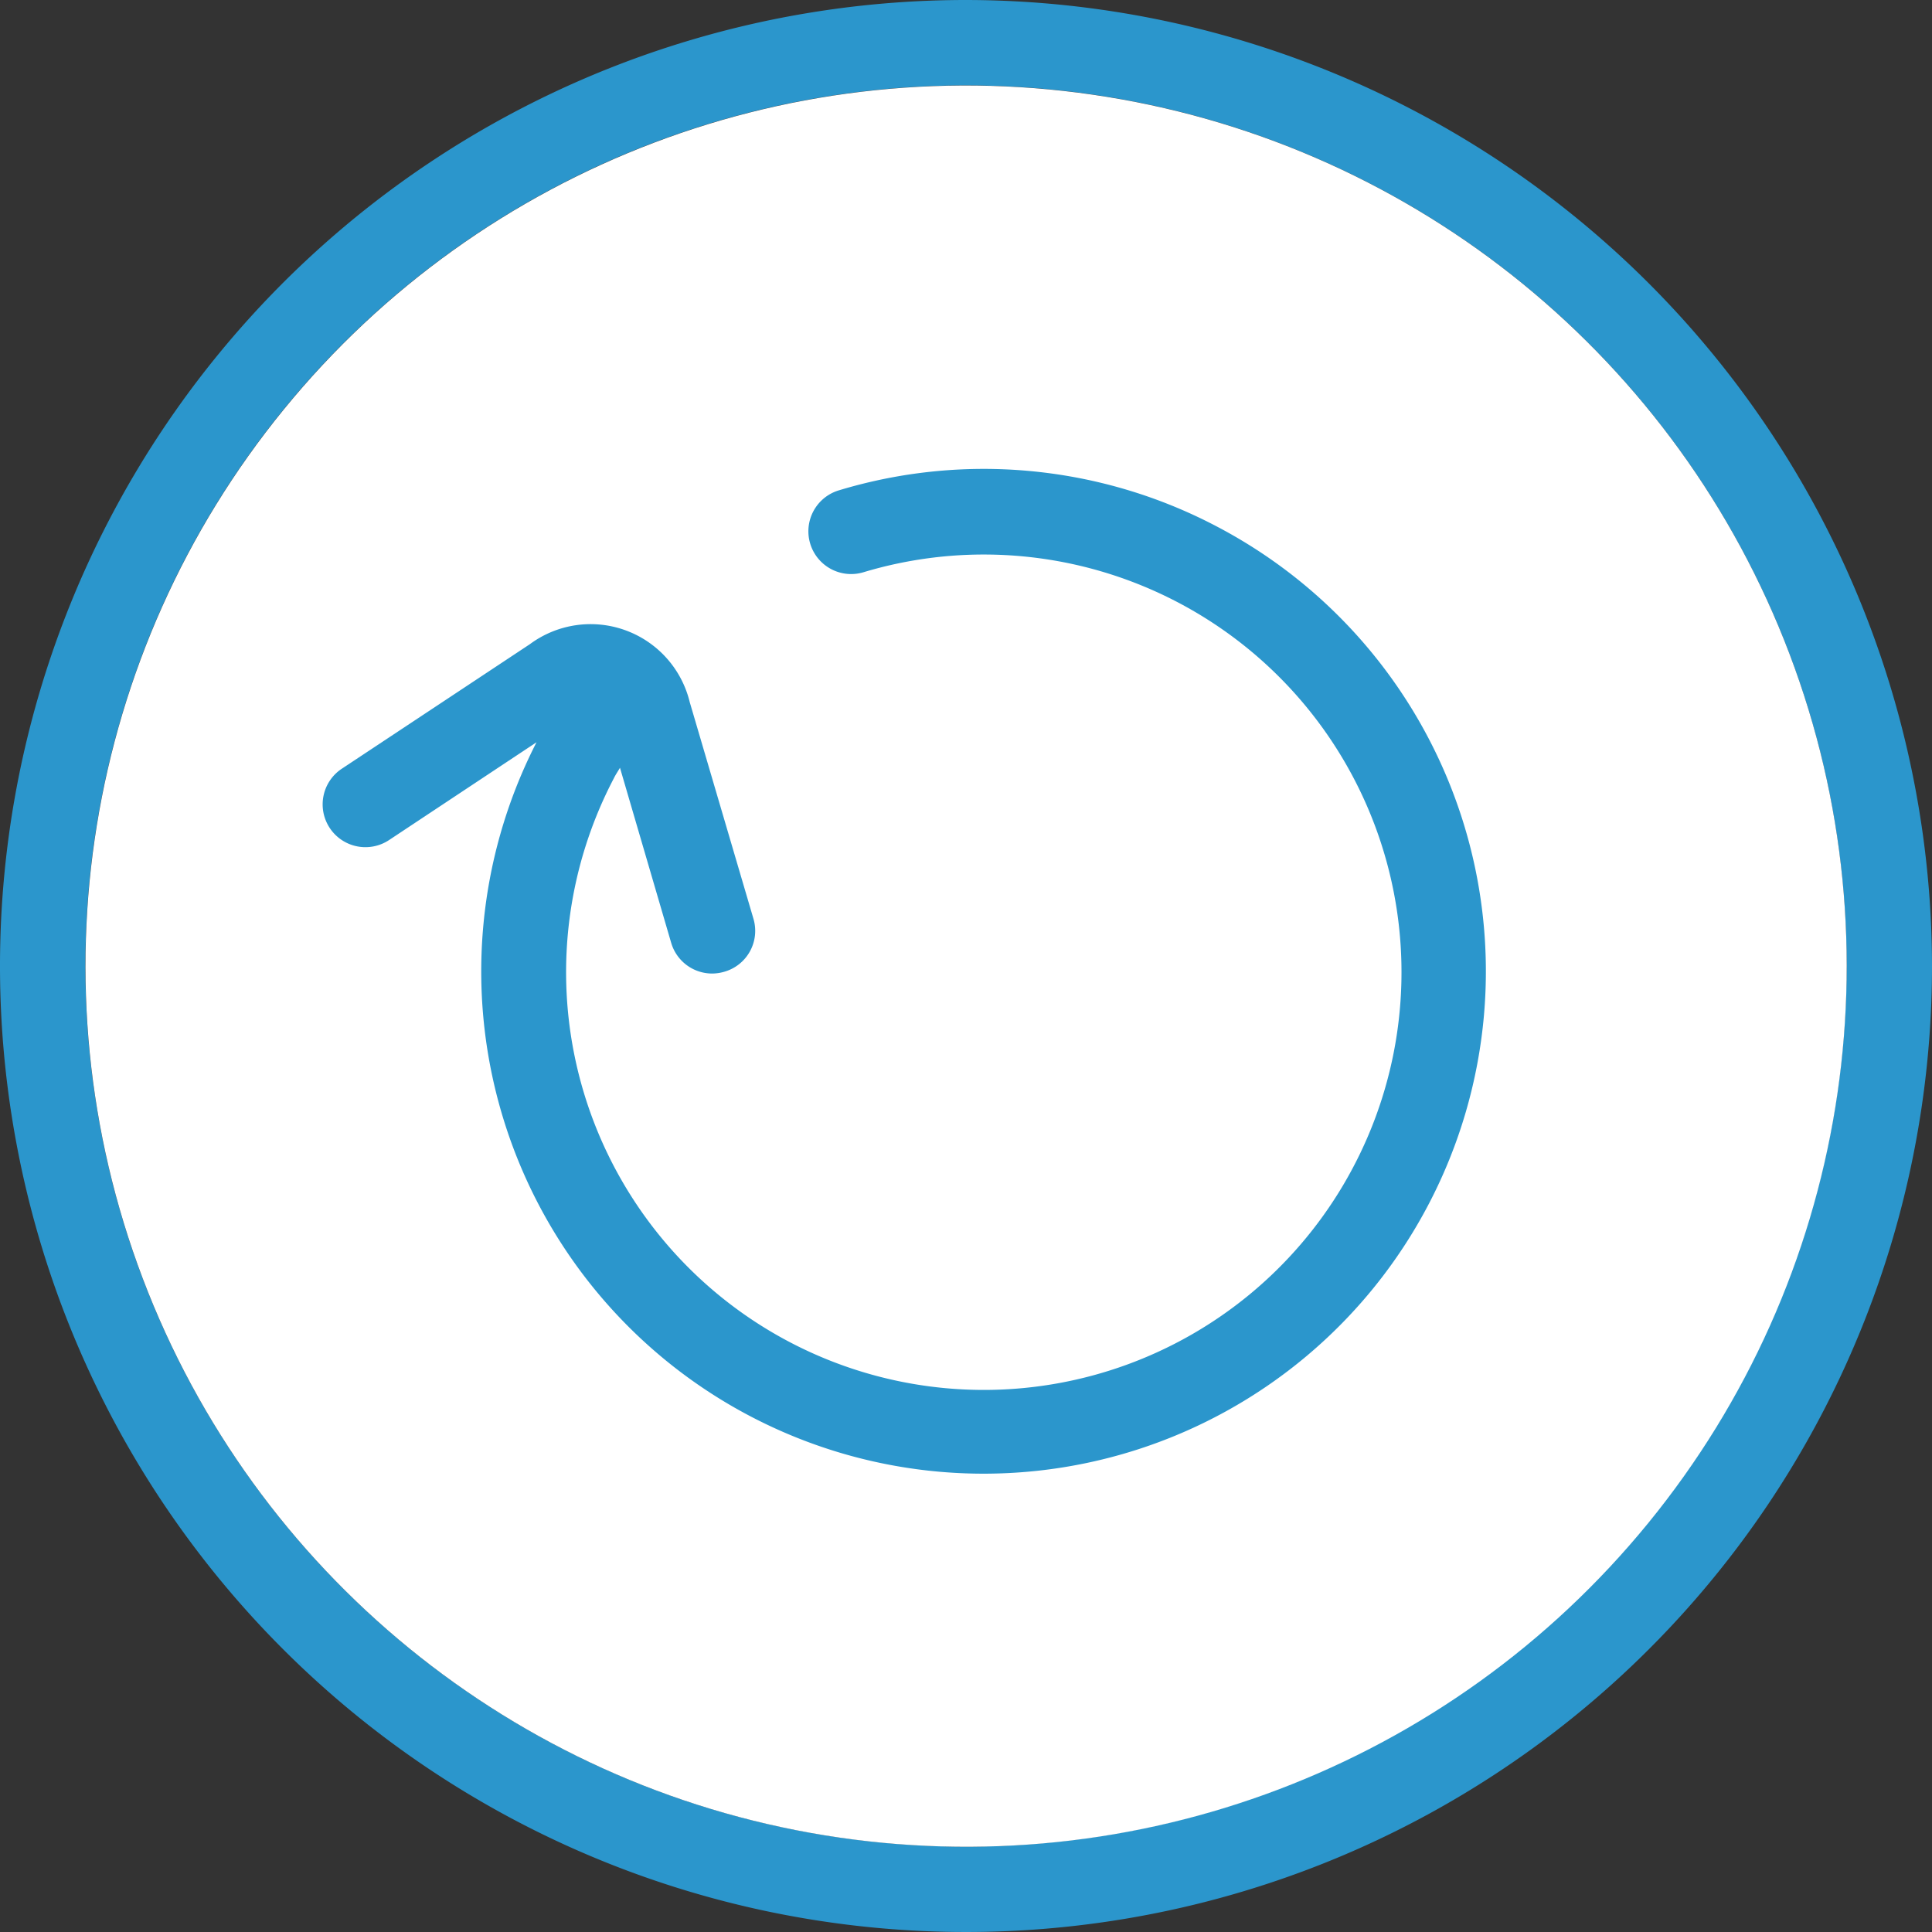 <svg id="Layer_1" data-name="Layer 1" xmlns="http://www.w3.org/2000/svg" viewBox="0 0 100 100"><rect x="0" y="0" width="100" height="100" fill="#333333" stroke="none"/><defs><style>.cls-1{fill:#2b96cc;}.cls-2{fill:#fff;}</style></defs><title>Refresh Icon</title><g id="Refresh"><path class="cls-1" d="M50,0a50,50,0,1,0,50,50A50.06,50.06,0,0,0,50,0Zm0,95.58A45.58,45.58,0,1,1,95.58,50,45.64,45.64,0,0,1,50,95.58Z"/><circle class="cls-2" cx="50" cy="50" r="45.58" transform="translate(-7.36 91.35) rotate(-80.78)"/><path class="cls-1" d="M63,27.26a25.9,25.9,0,0,0-19.58-1.88,2.21,2.21,0,1,0,1.27,4.24A21.62,21.62,0,1,1,31.77,40.29c.09-.19.21-.36.32-.55l2.65,9.06a2.21,2.21,0,0,0,2.12,1.59,2.27,2.27,0,0,0,.62-.09A2.2,2.2,0,0,0,39,47.56L35.7,36.34a5.28,5.28,0,0,0-8.27-3l-9.74,6.45a2.21,2.21,0,1,0,2.45,3.69l7.63-5.06A26,26,0,1,0,63,27.26Z"/></g></svg>
